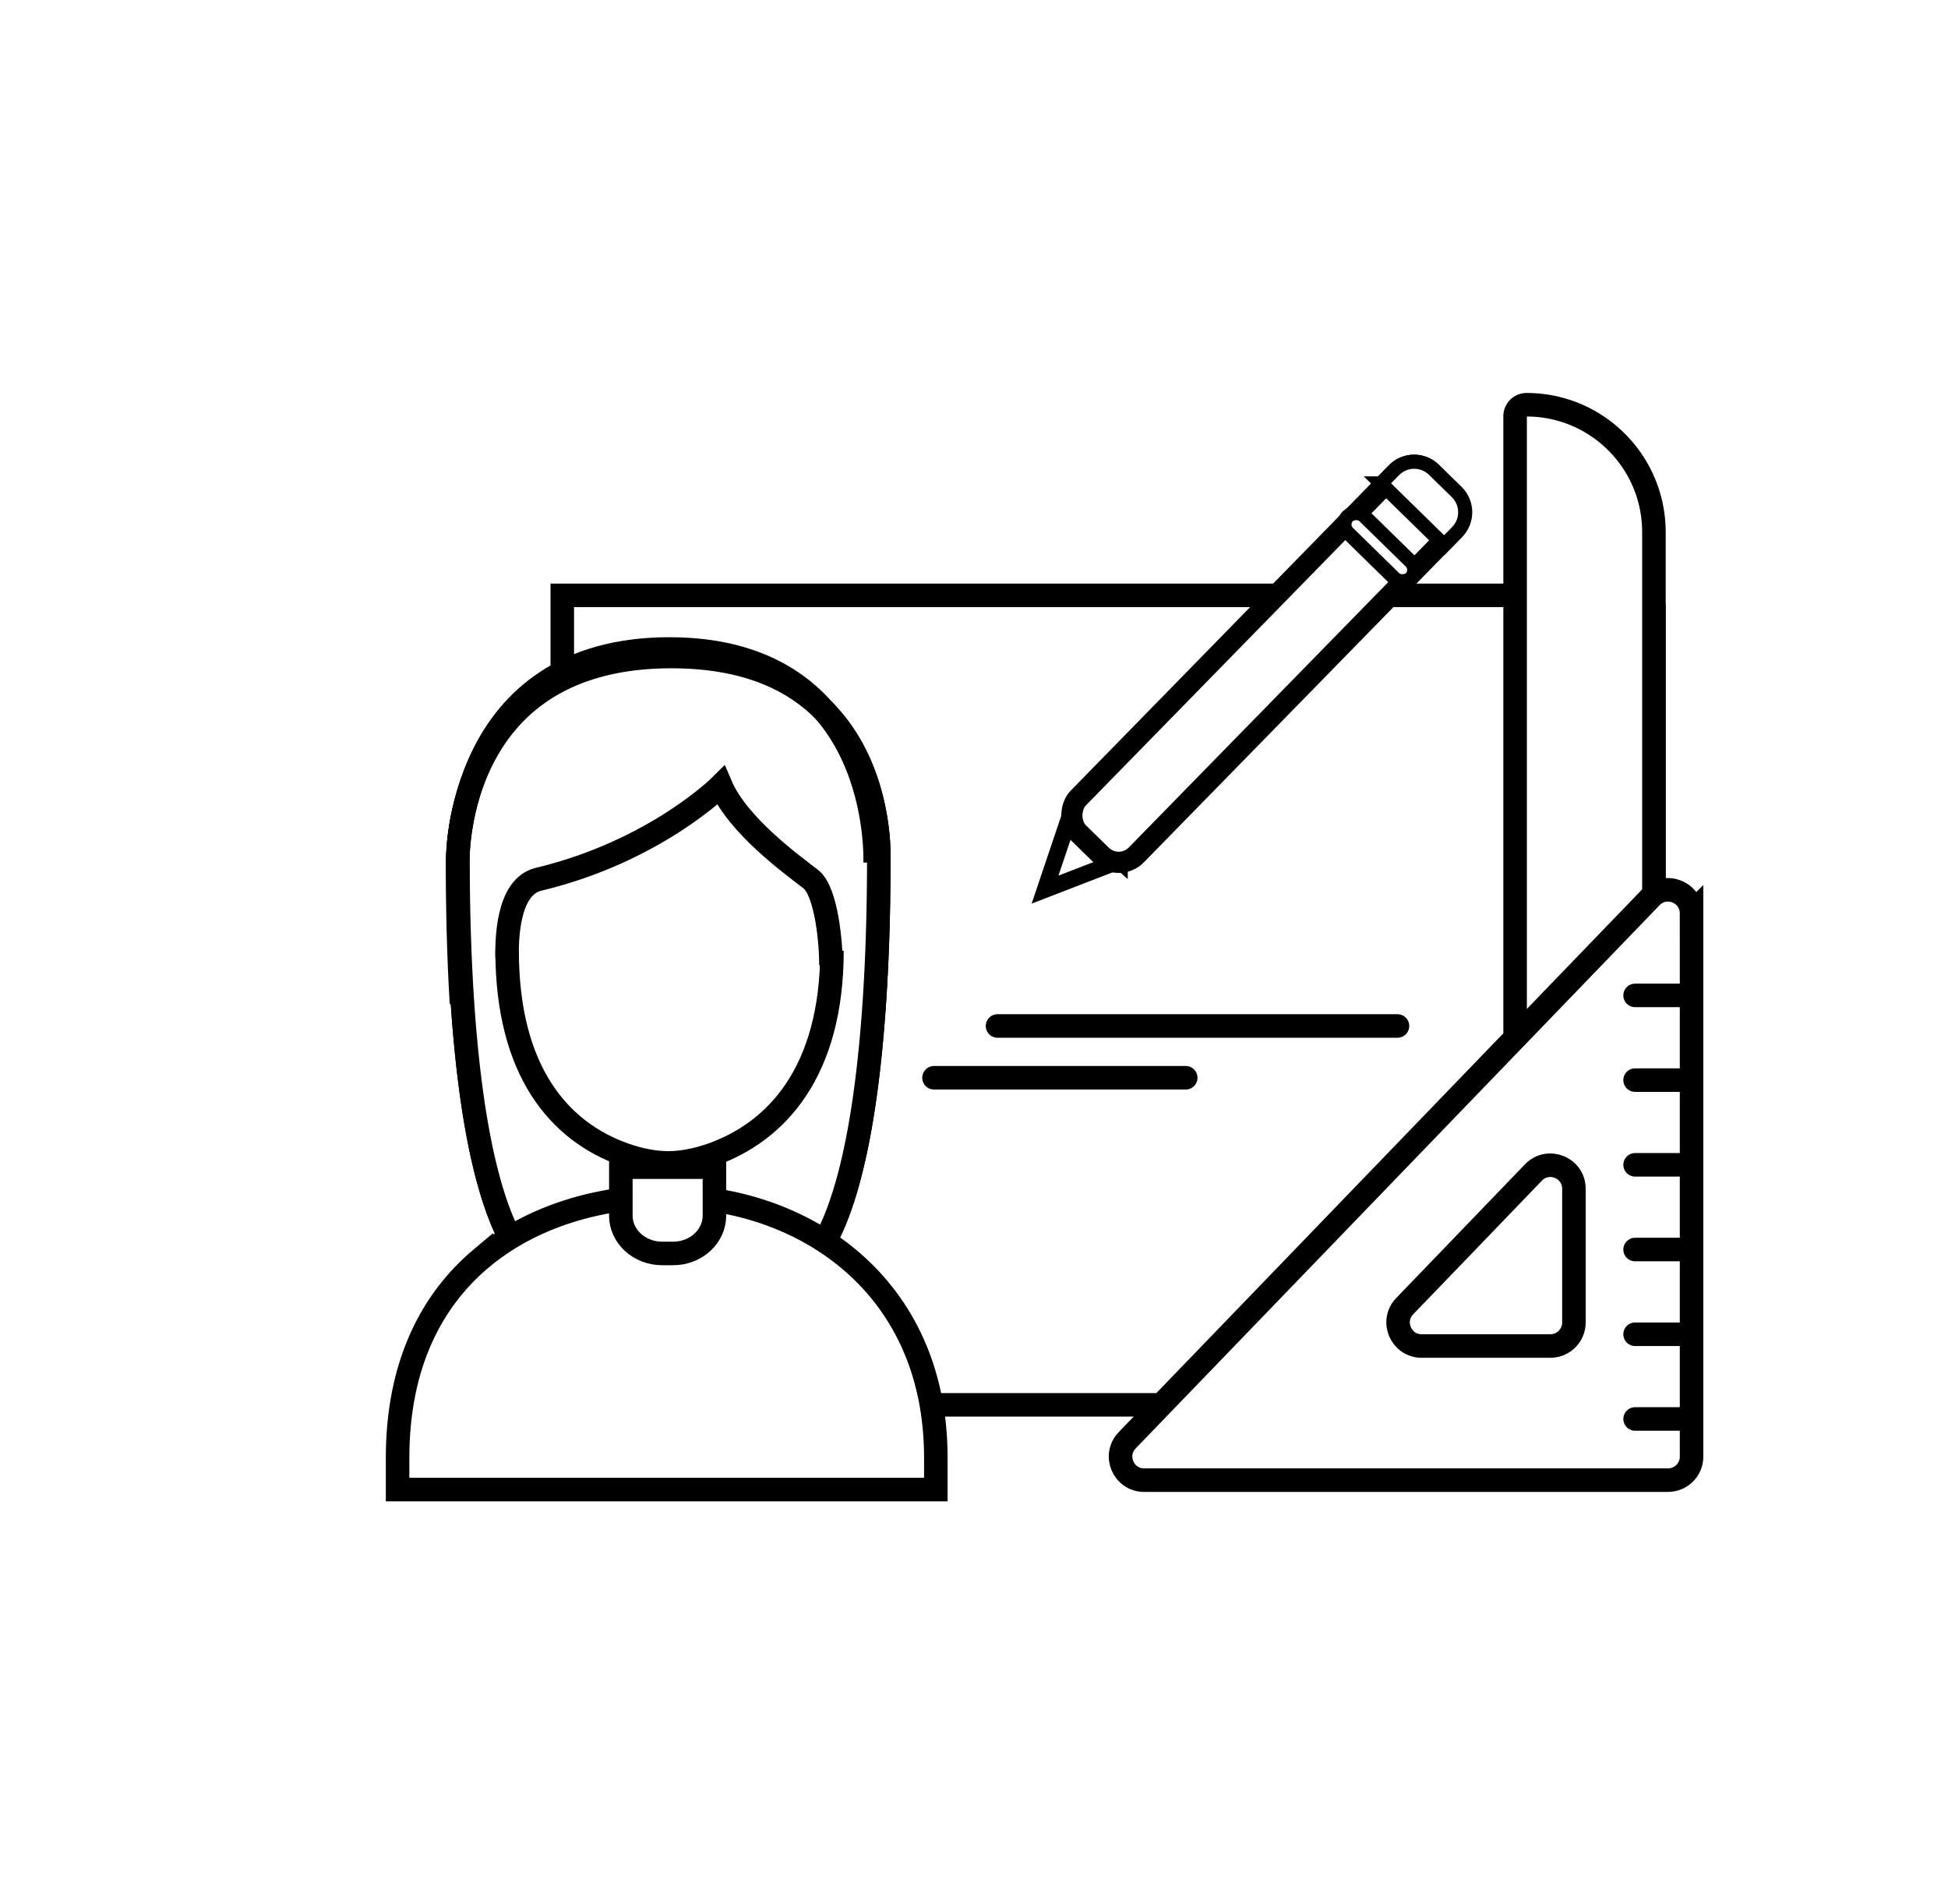 <svg width="828" height="809" viewBox="0 0 828 809" fill="none" xmlns="http://www.w3.org/2000/svg"><path fill="#fff" d="M0 0h828v809H0z"/><path d="M239 253h459a5 5 0 0 1 5 5v334a5 5 0 0 1-5 5H294c-30.376 0-55-24.624-55-55V253z" stroke="#000" stroke-width="10"/><path d="M475.86 365.813l-21.225-18.707-10.433 30.939 31.658-12.232z" stroke="#000" stroke-width="7"/><rect x="600.876" y="193.364" width="34.545" height="214.403" rx="10.5" transform="rotate(44.362 600.876 193.364)" fill="#fff" stroke="#000" stroke-width="9"/><path d="M587.03 205.44l26.843 26.251 5.494-5.619c4.634-4.738 4.55-12.335-.189-16.969l-9.683-9.47c-4.738-4.634-12.336-4.55-16.97.189l-5.495 5.618z" fill="#fff" stroke="#000" stroke-width="6"/><rect x="4.242" y="-.047" width="37.545" height="9.951" rx="4.975" transform="scale(1 -1) rotate(-44.362 13.426 -804.584)" fill="#fff" stroke="#000" stroke-width="6"/><path d="M644 509.125V176.858a4.858 4.858 0 0 1 4.857-4.858C678.759 172 703 196.241 703 226.143v306.498a150.285 150.285 0 0 0-2.897-2.393c-6.544-5.263-15.575-11.568-24.222-14.053-7.874-2.263-18.016-2.098-25.46-1.55-3.568.263-6.421-2.495-6.421-5.52z" fill="#fff" stroke="#000" stroke-width="10"/><path d="M719 388.155V619c0 5.523-4.477 10-10 10H486.312c-8.823 0-13.323-10.593-7.197-16.943l222.688-230.845c6.246-6.475 17.197-2.053 17.197 6.943z" fill="#fff" stroke="#000" stroke-width="10"/><path d="M669 505.192V562c0 5.523-4.477 10-10 10h-54.723c-8.819 0-13.32-10.586-7.202-16.938l54.723-56.807c6.244-6.482 17.202-2.062 17.202 6.937z" fill="#fff" stroke="#000" stroke-width="10"/><path stroke="#000" stroke-width="10" stroke-linecap="round" d="M719 603h-24m24 0h-24m24-36h-24m24 0h-24m24-36h-24m24 0h-24m24-36h-24m24 0h-24m24-36h-24m24 0h-24m24-36h-24m24 0h-24m-271 13h170m-197 22h107"/><path d="M323.944 544.791l-.017.001-39.817-.071h-.015l-39.818.047-.018-.001c-.092-.006-.246-.016-.453-.035a31.791 31.791 0 0 1-1.845-.22 40.759 40.759 0 0 1-6.315-1.455c-5.034-1.596-10.631-4.493-14.353-9.656-5.297-7.355-9.716-17.85-13.313-30.671-3.581-12.764-6.265-27.533-8.246-43.216-3.962-31.368-5.067-66.007-5.067-94.823v-.024c-.002-.951-.061-22.368 11.103-43.517 5.604-10.616 13.997-21.091 26.614-28.931C244.989 284.386 262.103 279 285.443 279c23.343 0 40.269 5.386 52.601 13.196 12.341 7.816 20.394 18.258 25.668 28.851 10.145 20.378 9.861 40.963 9.826 43.51l-.002.157h-.001c0 28.816-1.104 63.456-5.066 94.823-1.981 15.683-4.665 30.452-8.246 43.217-3.597 12.82-8.017 23.315-13.313 30.671-3.722 5.162-9.319 8.06-14.354 9.655a40.745 40.745 0 0 1-6.314 1.456c-.797.117-1.429.183-1.845.22a21.88 21.88 0 0 1-.453.035z" fill="#fff" stroke="#000" stroke-width="10"/><path d="M323.944 544.791l-.017.001-39.817-.071h-.015l-39.818.047-.018-.001c-.092-.006-.246-.016-.453-.035a31.791 31.791 0 0 1-1.845-.22 40.759 40.759 0 0 1-6.315-1.455c-5.033-1.596-10.63-4.493-14.352-9.654-5.297-7.356-9.717-17.851-13.314-30.673-3.581-12.765-6.265-27.533-8.246-43.216-3.962-31.368-5.067-66.007-5.067-94.823v-.024c-.002-.951-.061-22.368 11.103-43.517 5.604-10.616 13.997-21.091 26.614-28.931C244.989 284.386 262.103 279 285.443 279c23.343 0 40.269 5.386 52.601 13.196 12.341 7.816 20.394 18.258 25.668 28.851 10.145 20.378 9.861 40.963 9.826 43.51l-.002.157h-.001c0 28.816-1.104 63.456-5.066 94.823-1.981 15.683-4.665 30.452-8.246 43.217-3.597 12.821-8.018 23.317-13.315 30.673-3.721 5.161-9.318 8.058-14.352 9.653a40.745 40.745 0 0 1-6.314 1.456c-.797.117-1.429.183-1.845.22a21.88 21.88 0 0 1-.453.035z" fill="#fff" stroke="#000" stroke-width="10"/><path d="M204.587 534.736c21.312-17.868 49.933-26.224 78.796-26.292h.296c28.851 0 57.407 9.436 78.678 27.927 21.174 18.406 35.409 46.013 35.421 83.071V633H169v-13.558c0-39.438 14.411-66.951 35.587-84.706z" fill="url(#a)" stroke="#000" stroke-width="10"/><path d="M263.889 516.66V496h39.777v20.66c0 8.491-7.541 16.007-17.628 16.007h-4.521c-10.087 0-17.628-7.516-17.628-16.007z" fill="#fff" stroke="#000" stroke-width="10"/><path d="M215.552 404c0 51.302 22.209 76.885 49.849 86.679 6.592 2.331 12.949 3.508 18.6 3.508 5.603 0 11.936-1.154 18.482-3.461 27.687-9.747 51.138-35.377 51.138-86.726" stroke="#000" stroke-width="10"/><path d="M196.143 426.414c-1.239-20.739-1.66-41.43-1.66-59.739 0-1.416-.73-90.882 90.033-90.882s87.487 89.466 87.465 90.835m-156.429 40.51c-.133-6.89-.132-30.247 13.346-33.479 49.487-11.844 77.484-39.85 77.484-39.85 7.281 16.964 30.055 33.479 38.222 39.779 6.706 5.167 8.701 27.651 8.569 36.688" stroke="#000" stroke-width="10"/><defs><linearGradient id="a" x1="283.389" y1="502.273" x2="283.389" y2="629.692" gradientUnits="userSpaceOnUse"><stop stop-color="#fff"/><stop offset=".705" stop-color="#fff"/><stop offset="1" stop-color="#fff"/></linearGradient></defs></svg>